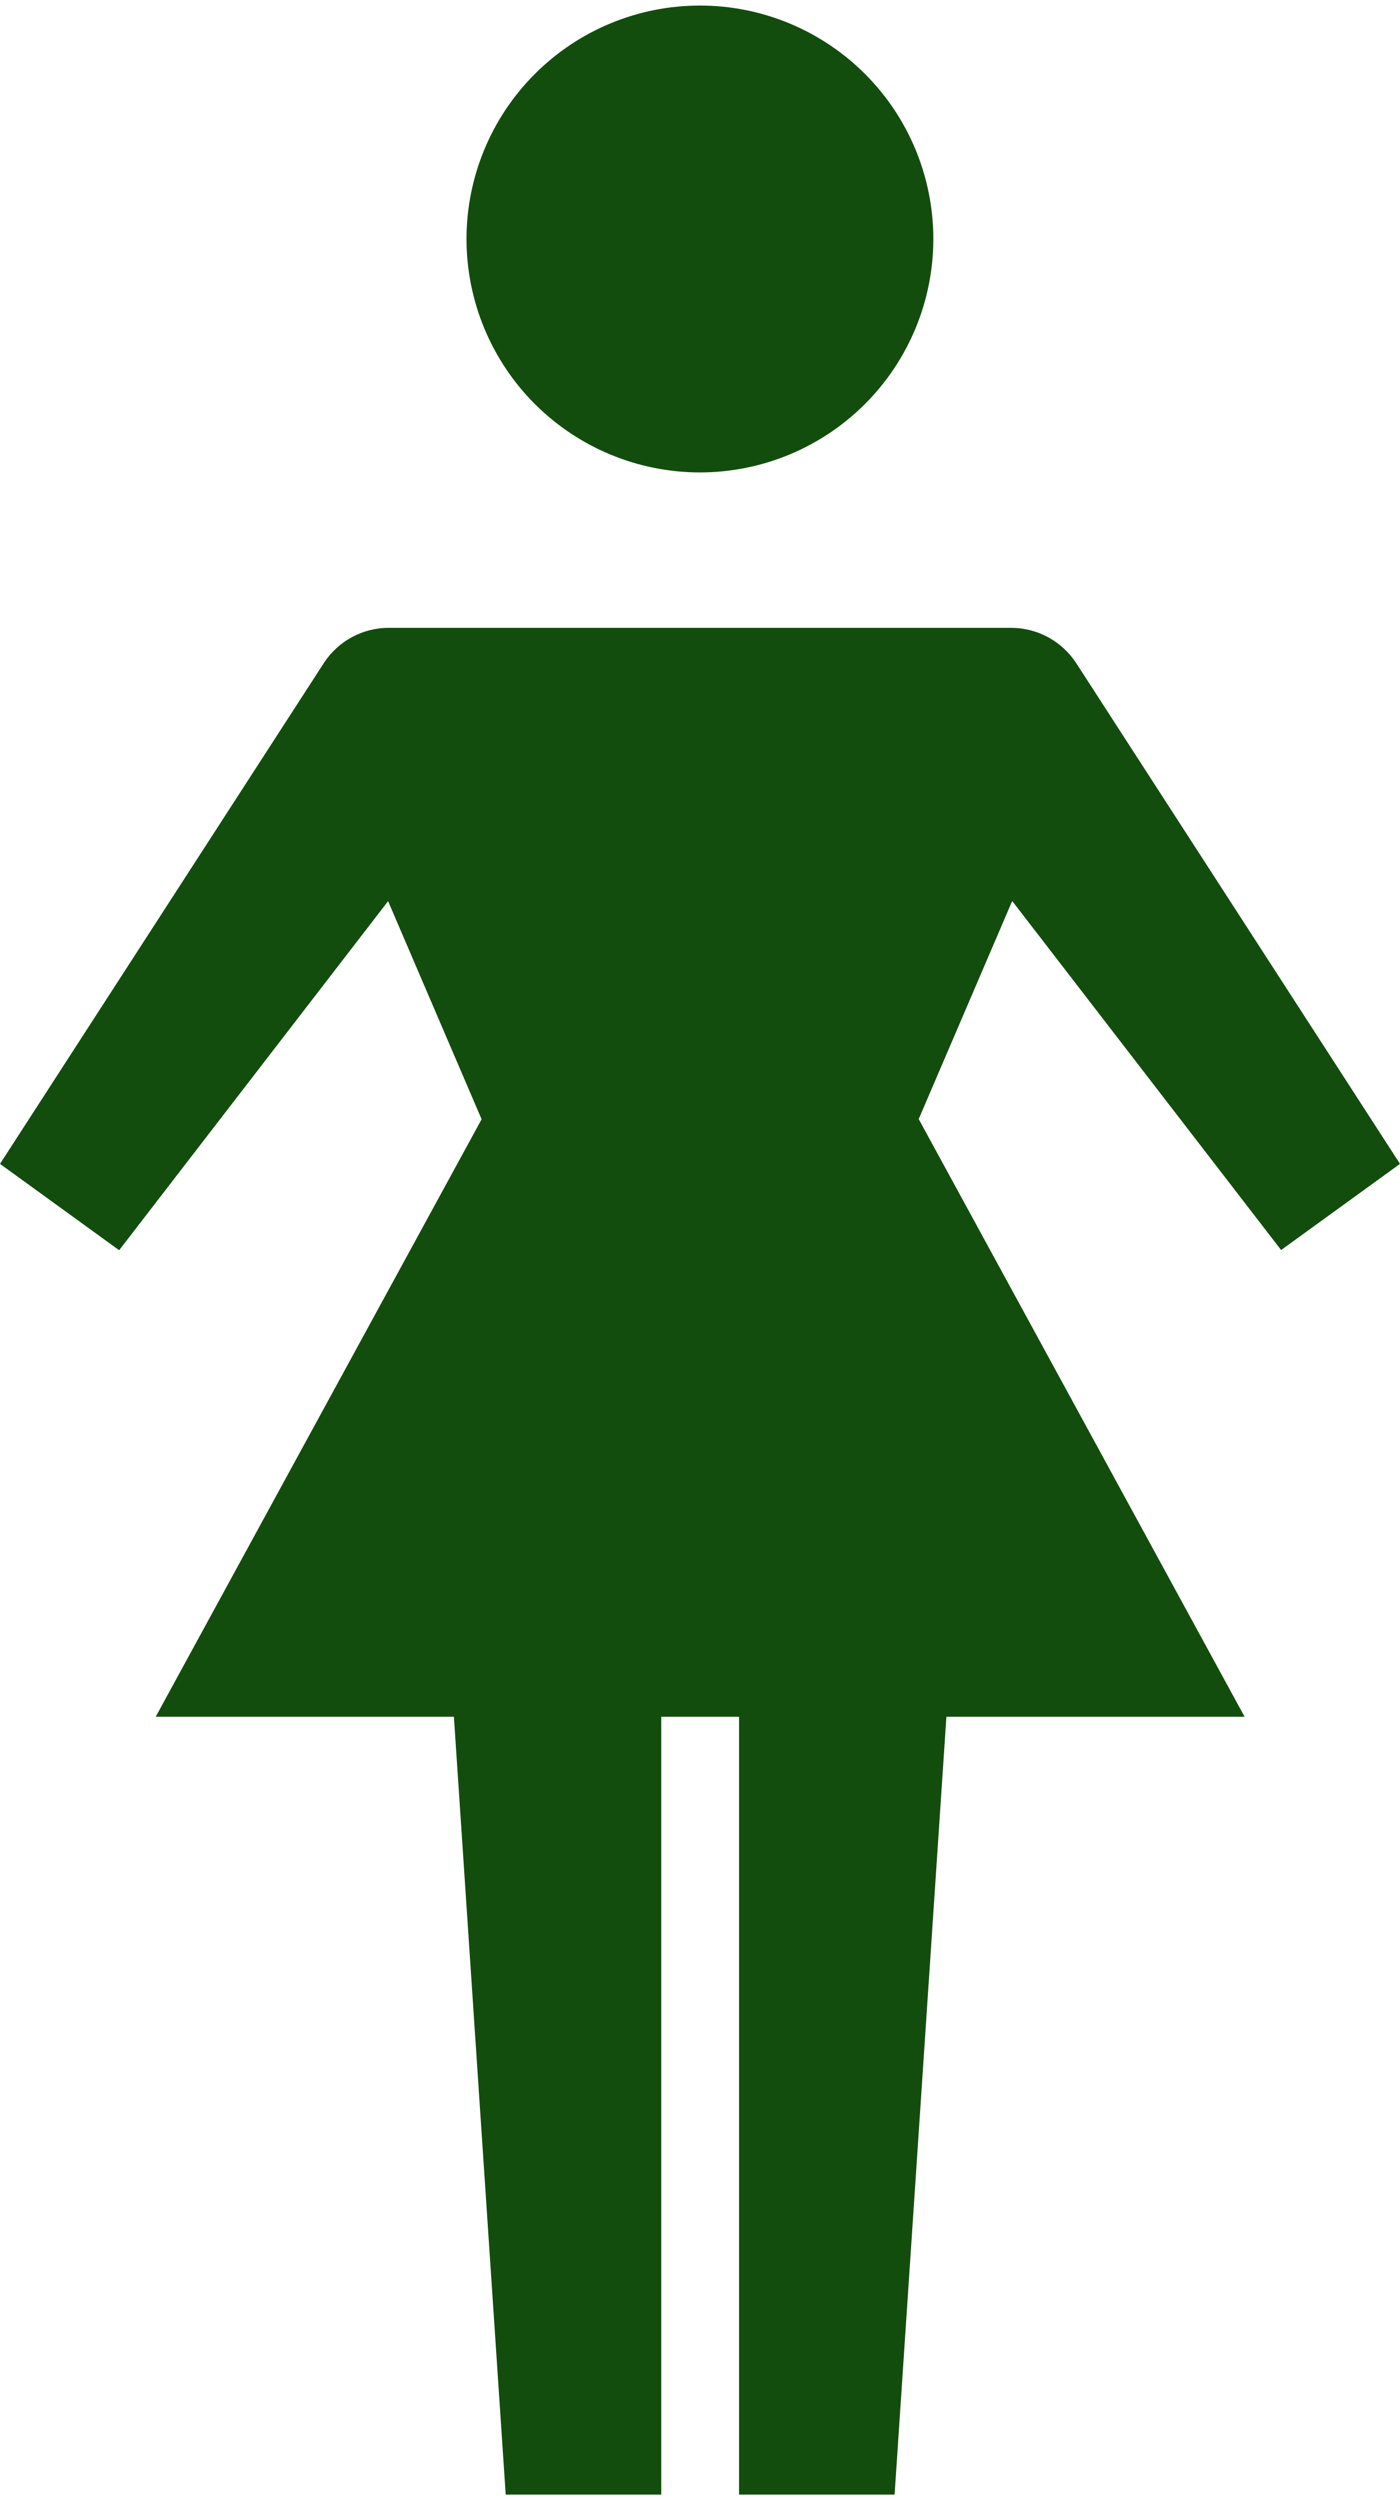 <svg width="28" height="50" viewBox="0 0 28 50" fill="none" xmlns="http://www.w3.org/2000/svg">
<path d="M18.667 4.781C18.666 6.019 18.174 7.206 17.298 8.081C16.422 8.957 15.235 9.448 13.997 9.448C12.759 9.447 11.572 8.955 10.696 8.079C9.821 7.203 9.33 6.016 9.33 4.778C9.331 3.54 9.823 2.352 10.699 1.477C11.132 1.044 11.647 0.7 12.213 0.466C12.78 0.231 13.387 0.111 14 0.111C14.613 0.111 15.22 0.232 15.786 0.467C16.353 0.702 16.867 1.046 17.3 1.479C17.734 1.913 18.078 2.428 18.312 2.994C18.546 3.561 18.667 4.168 18.667 4.781ZM25.617 25.003L28 23.276L21.52 13.255C21.378 13.041 21.186 12.864 20.959 12.742C20.733 12.62 20.48 12.556 20.222 12.556H7.778C7.52 12.555 7.267 12.619 7.04 12.741C6.814 12.863 6.621 13.04 6.48 13.255L0 23.276L2.383 25.003L7.762 18.022L9.632 22.384L3.114 34.333H9.078L10.114 49.889H13.225V34.333H14.781V49.889H17.892L18.928 34.333H24.892L18.374 22.38L20.244 18.019L25.623 25L25.617 25.003Z" fill="#124D0D"/>
</svg>
